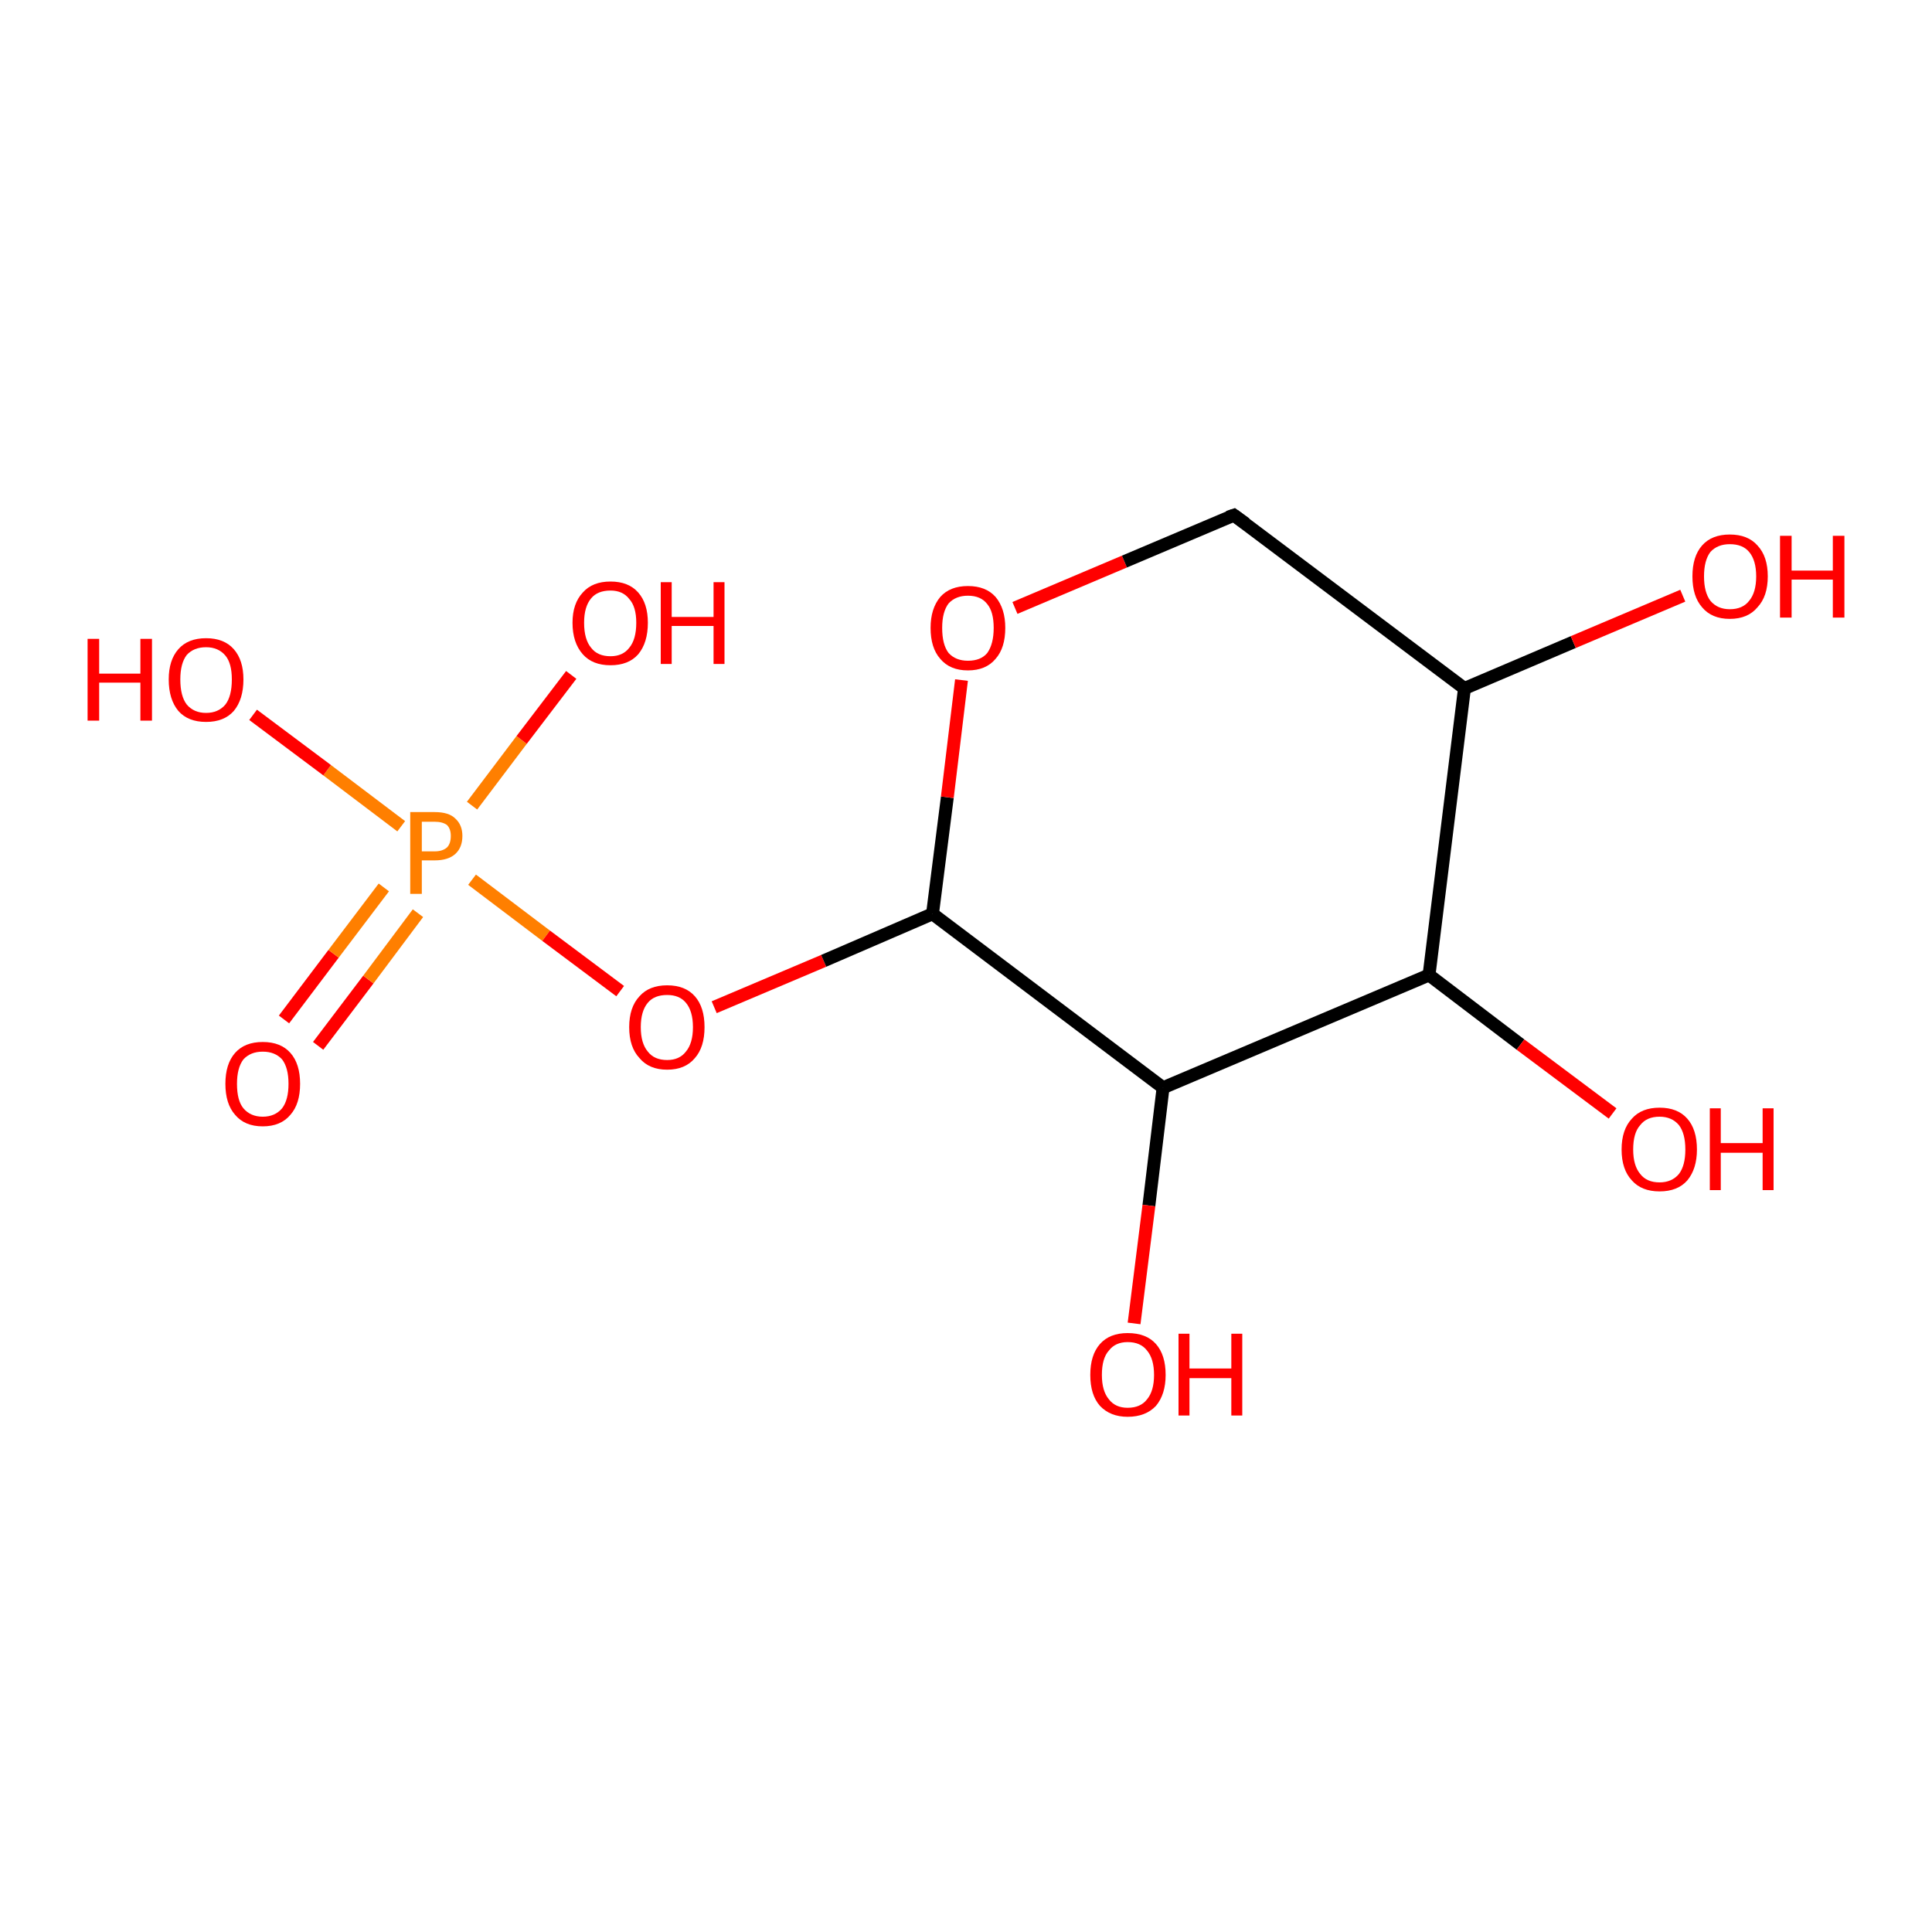<?xml version='1.0' encoding='iso-8859-1'?>
<svg version='1.1' baseProfile='full'
              xmlns='http://www.w3.org/2000/svg'
                      xmlns:rdkit='http://www.rdkit.org/xml'
                      xmlns:xlink='http://www.w3.org/1999/xlink'
                  xml:space='preserve'
width='300px' height='300px' viewBox='0 0 300 300'>
<!-- END OF HEADER -->
<rect style='opacity:1.0;fill:#FFFFFF;stroke:none' width='300.0' height='300.0' x='0.0' y='0.0'> </rect>
<path class='bond-0 atom-0 atom-1' d='M 44.1,158.3 L 51.8,148.1' style='fill:none;fill-rule:evenodd;stroke:#FF0000;stroke-width:2.0px;stroke-linecap:butt;stroke-linejoin:miter;stroke-opacity:1' />
<path class='bond-0 atom-0 atom-1' d='M 51.8,148.1 L 59.6,137.8' style='fill:none;fill-rule:evenodd;stroke:#FF7F00;stroke-width:2.0px;stroke-linecap:butt;stroke-linejoin:miter;stroke-opacity:1' />
<path class='bond-0 atom-0 atom-1' d='M 49.4,162.4 L 57.2,152.1' style='fill:none;fill-rule:evenodd;stroke:#FF0000;stroke-width:2.0px;stroke-linecap:butt;stroke-linejoin:miter;stroke-opacity:1' />
<path class='bond-0 atom-0 atom-1' d='M 57.2,152.1 L 64.9,141.8' style='fill:none;fill-rule:evenodd;stroke:#FF7F00;stroke-width:2.0px;stroke-linecap:butt;stroke-linejoin:miter;stroke-opacity:1' />
<path class='bond-1 atom-1 atom-2' d='M 73.3,136.6 L 84.8,145.3' style='fill:none;fill-rule:evenodd;stroke:#FF7F00;stroke-width:2.0px;stroke-linecap:butt;stroke-linejoin:miter;stroke-opacity:1' />
<path class='bond-1 atom-1 atom-2' d='M 84.8,145.3 L 96.3,153.9' style='fill:none;fill-rule:evenodd;stroke:#FF0000;stroke-width:2.0px;stroke-linecap:butt;stroke-linejoin:miter;stroke-opacity:1' />
<path class='bond-2 atom-2 atom-3' d='M 110.9,156.4 L 127.9,149.2' style='fill:none;fill-rule:evenodd;stroke:#FF0000;stroke-width:2.0px;stroke-linecap:butt;stroke-linejoin:miter;stroke-opacity:1' />
<path class='bond-2 atom-2 atom-3' d='M 127.9,149.2 L 144.8,141.9' style='fill:none;fill-rule:evenodd;stroke:#000000;stroke-width:2.0px;stroke-linecap:butt;stroke-linejoin:miter;stroke-opacity:1' />
<path class='bond-3 atom-3 atom-4' d='M 144.8,141.9 L 147.1,123.8' style='fill:none;fill-rule:evenodd;stroke:#000000;stroke-width:2.0px;stroke-linecap:butt;stroke-linejoin:miter;stroke-opacity:1' />
<path class='bond-3 atom-3 atom-4' d='M 147.1,123.8 L 149.3,105.6' style='fill:none;fill-rule:evenodd;stroke:#FF0000;stroke-width:2.0px;stroke-linecap:butt;stroke-linejoin:miter;stroke-opacity:1' />
<path class='bond-4 atom-4 atom-5' d='M 157.6,94.4 L 174.6,87.2' style='fill:none;fill-rule:evenodd;stroke:#FF0000;stroke-width:2.0px;stroke-linecap:butt;stroke-linejoin:miter;stroke-opacity:1' />
<path class='bond-4 atom-4 atom-5' d='M 174.6,87.2 L 191.6,80.0' style='fill:none;fill-rule:evenodd;stroke:#000000;stroke-width:2.0px;stroke-linecap:butt;stroke-linejoin:miter;stroke-opacity:1' />
<path class='bond-5 atom-5 atom-6' d='M 191.6,80.0 L 227.4,106.9' style='fill:none;fill-rule:evenodd;stroke:#000000;stroke-width:2.0px;stroke-linecap:butt;stroke-linejoin:miter;stroke-opacity:1' />
<path class='bond-6 atom-6 atom-7' d='M 227.4,106.9 L 244.3,99.7' style='fill:none;fill-rule:evenodd;stroke:#000000;stroke-width:2.0px;stroke-linecap:butt;stroke-linejoin:miter;stroke-opacity:1' />
<path class='bond-6 atom-6 atom-7' d='M 244.3,99.7 L 261.3,92.5' style='fill:none;fill-rule:evenodd;stroke:#FF0000;stroke-width:2.0px;stroke-linecap:butt;stroke-linejoin:miter;stroke-opacity:1' />
<path class='bond-7 atom-6 atom-8' d='M 227.4,106.9 L 221.9,151.4' style='fill:none;fill-rule:evenodd;stroke:#000000;stroke-width:2.0px;stroke-linecap:butt;stroke-linejoin:miter;stroke-opacity:1' />
<path class='bond-8 atom-8 atom-9' d='M 221.9,151.4 L 236.1,162.2' style='fill:none;fill-rule:evenodd;stroke:#000000;stroke-width:2.0px;stroke-linecap:butt;stroke-linejoin:miter;stroke-opacity:1' />
<path class='bond-8 atom-8 atom-9' d='M 236.1,162.2 L 250.4,172.9' style='fill:none;fill-rule:evenodd;stroke:#FF0000;stroke-width:2.0px;stroke-linecap:butt;stroke-linejoin:miter;stroke-opacity:1' />
<path class='bond-9 atom-8 atom-10' d='M 221.9,151.4 L 180.6,168.9' style='fill:none;fill-rule:evenodd;stroke:#000000;stroke-width:2.0px;stroke-linecap:butt;stroke-linejoin:miter;stroke-opacity:1' />
<path class='bond-10 atom-10 atom-11' d='M 180.6,168.9 L 178.4,187.2' style='fill:none;fill-rule:evenodd;stroke:#000000;stroke-width:2.0px;stroke-linecap:butt;stroke-linejoin:miter;stroke-opacity:1' />
<path class='bond-10 atom-10 atom-11' d='M 178.4,187.2 L 176.1,205.5' style='fill:none;fill-rule:evenodd;stroke:#FF0000;stroke-width:2.0px;stroke-linecap:butt;stroke-linejoin:miter;stroke-opacity:1' />
<path class='bond-11 atom-1 atom-12' d='M 73.3,125.1 L 81.0,114.9' style='fill:none;fill-rule:evenodd;stroke:#FF7F00;stroke-width:2.0px;stroke-linecap:butt;stroke-linejoin:miter;stroke-opacity:1' />
<path class='bond-11 atom-1 atom-12' d='M 81.0,114.9 L 88.7,104.8' style='fill:none;fill-rule:evenodd;stroke:#FF0000;stroke-width:2.0px;stroke-linecap:butt;stroke-linejoin:miter;stroke-opacity:1' />
<path class='bond-12 atom-1 atom-13' d='M 62.3,128.3 L 50.8,119.6' style='fill:none;fill-rule:evenodd;stroke:#FF7F00;stroke-width:2.0px;stroke-linecap:butt;stroke-linejoin:miter;stroke-opacity:1' />
<path class='bond-12 atom-1 atom-13' d='M 50.8,119.6 L 39.3,111.0' style='fill:none;fill-rule:evenodd;stroke:#FF0000;stroke-width:2.0px;stroke-linecap:butt;stroke-linejoin:miter;stroke-opacity:1' />
<path class='bond-13 atom-10 atom-3' d='M 180.6,168.9 L 144.8,141.9' style='fill:none;fill-rule:evenodd;stroke:#000000;stroke-width:2.0px;stroke-linecap:butt;stroke-linejoin:miter;stroke-opacity:1' />
<path d='M 190.7,80.3 L 191.6,80.0 L 193.4,81.3' style='fill:none;stroke:#000000;stroke-width:2.0px;stroke-linecap:butt;stroke-linejoin:miter;stroke-opacity:1;' />
<path class='atom-0' d='M 35.0 168.3
Q 35.0 165.2, 36.5 163.5
Q 38.0 161.8, 40.8 161.8
Q 43.6 161.8, 45.1 163.5
Q 46.6 165.2, 46.6 168.3
Q 46.6 171.4, 45.1 173.1
Q 43.6 174.9, 40.8 174.9
Q 38.0 174.9, 36.5 173.1
Q 35.0 171.4, 35.0 168.3
M 40.8 173.4
Q 42.7 173.4, 43.8 172.1
Q 44.8 170.8, 44.8 168.3
Q 44.8 165.8, 43.8 164.5
Q 42.7 163.3, 40.8 163.3
Q 38.9 163.3, 37.8 164.5
Q 36.8 165.8, 36.8 168.3
Q 36.8 170.9, 37.8 172.1
Q 38.9 173.4, 40.8 173.4
' fill='#FF0000'/>
<path class='atom-1' d='M 67.5 126.1
Q 69.7 126.1, 70.7 127.1
Q 71.8 128.1, 71.8 129.8
Q 71.8 131.6, 70.7 132.6
Q 69.6 133.6, 67.5 133.6
L 65.5 133.6
L 65.5 138.8
L 63.7 138.8
L 63.7 126.1
L 67.5 126.1
M 67.5 132.2
Q 68.7 132.2, 69.4 131.6
Q 70.0 131.0, 70.0 129.8
Q 70.0 128.7, 69.4 128.1
Q 68.7 127.6, 67.5 127.6
L 65.5 127.6
L 65.5 132.2
L 67.5 132.2
' fill='#FF7F00'/>
<path class='atom-2' d='M 97.7 159.5
Q 97.7 156.4, 99.3 154.7
Q 100.8 153.0, 103.6 153.0
Q 106.4 153.0, 107.9 154.7
Q 109.4 156.4, 109.4 159.5
Q 109.4 162.6, 107.9 164.3
Q 106.4 166.1, 103.6 166.1
Q 100.8 166.1, 99.3 164.3
Q 97.7 162.6, 97.7 159.5
M 103.6 164.6
Q 105.5 164.6, 106.5 163.3
Q 107.6 162.0, 107.6 159.5
Q 107.6 157.0, 106.5 155.7
Q 105.5 154.5, 103.6 154.5
Q 101.6 154.5, 100.6 155.7
Q 99.5 157.0, 99.5 159.5
Q 99.5 162.0, 100.6 163.3
Q 101.6 164.6, 103.6 164.6
' fill='#FF0000'/>
<path class='atom-4' d='M 144.5 97.5
Q 144.5 94.5, 146.0 92.7
Q 147.5 91.0, 150.3 91.0
Q 153.1 91.0, 154.6 92.7
Q 156.1 94.5, 156.1 97.5
Q 156.1 100.6, 154.6 102.3
Q 153.1 104.1, 150.3 104.1
Q 147.5 104.1, 146.0 102.3
Q 144.5 100.6, 144.5 97.5
M 150.3 102.6
Q 152.3 102.6, 153.3 101.4
Q 154.3 100.0, 154.3 97.5
Q 154.3 95.0, 153.3 93.8
Q 152.3 92.5, 150.3 92.5
Q 148.4 92.5, 147.3 93.7
Q 146.3 95.0, 146.3 97.5
Q 146.3 100.1, 147.3 101.4
Q 148.4 102.6, 150.3 102.6
' fill='#FF0000'/>
<path class='atom-7' d='M 262.8 89.5
Q 262.8 86.4, 264.3 84.7
Q 265.8 83.0, 268.6 83.0
Q 271.4 83.0, 272.9 84.7
Q 274.5 86.4, 274.5 89.5
Q 274.5 92.6, 272.9 94.3
Q 271.4 96.1, 268.6 96.1
Q 265.8 96.1, 264.3 94.3
Q 262.8 92.6, 262.8 89.5
M 268.6 94.6
Q 270.6 94.6, 271.6 93.3
Q 272.7 92.0, 272.7 89.5
Q 272.7 87.0, 271.6 85.7
Q 270.6 84.5, 268.6 84.5
Q 266.7 84.5, 265.6 85.7
Q 264.6 87.0, 264.6 89.5
Q 264.6 92.0, 265.6 93.3
Q 266.7 94.6, 268.6 94.6
' fill='#FF0000'/>
<path class='atom-7' d='M 276.4 83.2
L 278.2 83.2
L 278.2 88.6
L 284.6 88.6
L 284.6 83.2
L 286.4 83.2
L 286.4 95.9
L 284.6 95.9
L 284.6 90.0
L 278.2 90.0
L 278.2 95.9
L 276.4 95.9
L 276.4 83.2
' fill='#FF0000'/>
<path class='atom-9' d='M 251.8 178.5
Q 251.8 175.4, 253.4 173.7
Q 254.9 172.0, 257.7 172.0
Q 260.5 172.0, 262.0 173.7
Q 263.5 175.4, 263.5 178.5
Q 263.5 181.5, 262.0 183.3
Q 260.5 185.0, 257.7 185.0
Q 254.9 185.0, 253.4 183.3
Q 251.8 181.6, 251.8 178.5
M 257.7 183.6
Q 259.6 183.6, 260.7 182.3
Q 261.7 181.0, 261.7 178.5
Q 261.7 176.0, 260.7 174.7
Q 259.6 173.4, 257.7 173.4
Q 255.7 173.4, 254.7 174.7
Q 253.6 175.9, 253.6 178.5
Q 253.6 181.0, 254.7 182.3
Q 255.7 183.6, 257.7 183.6
' fill='#FF0000'/>
<path class='atom-9' d='M 265.5 172.1
L 267.2 172.1
L 267.2 177.5
L 273.7 177.5
L 273.7 172.1
L 275.4 172.1
L 275.4 184.8
L 273.7 184.8
L 273.7 179.0
L 267.2 179.0
L 267.2 184.8
L 265.5 184.8
L 265.5 172.1
' fill='#FF0000'/>
<path class='atom-11' d='M 169.3 213.5
Q 169.3 210.4, 170.8 208.7
Q 172.3 207.0, 175.1 207.0
Q 178.0 207.0, 179.5 208.7
Q 181.0 210.4, 181.0 213.5
Q 181.0 216.5, 179.5 218.3
Q 177.9 220.0, 175.1 220.0
Q 172.4 220.0, 170.8 218.3
Q 169.3 216.6, 169.3 213.5
M 175.1 218.6
Q 177.1 218.6, 178.1 217.3
Q 179.2 216.0, 179.2 213.5
Q 179.2 211.0, 178.1 209.7
Q 177.1 208.4, 175.1 208.4
Q 173.2 208.4, 172.2 209.7
Q 171.1 210.9, 171.1 213.5
Q 171.1 216.0, 172.2 217.3
Q 173.2 218.6, 175.1 218.6
' fill='#FF0000'/>
<path class='atom-11' d='M 183.0 207.1
L 184.7 207.1
L 184.7 212.5
L 191.2 212.5
L 191.2 207.1
L 192.9 207.1
L 192.9 219.8
L 191.2 219.8
L 191.2 214.0
L 184.7 214.0
L 184.7 219.8
L 183.0 219.8
L 183.0 207.1
' fill='#FF0000'/>
<path class='atom-12' d='M 88.9 96.7
Q 88.9 93.7, 90.5 92.0
Q 92.0 90.3, 94.8 90.3
Q 97.6 90.3, 99.1 92.0
Q 100.6 93.7, 100.6 96.7
Q 100.6 99.8, 99.1 101.6
Q 97.6 103.3, 94.8 103.3
Q 92.0 103.3, 90.5 101.6
Q 88.9 99.8, 88.9 96.7
M 94.8 101.9
Q 96.7 101.9, 97.7 100.6
Q 98.8 99.3, 98.8 96.7
Q 98.8 94.2, 97.7 93.0
Q 96.7 91.7, 94.8 91.7
Q 92.8 91.7, 91.8 92.9
Q 90.7 94.2, 90.7 96.7
Q 90.7 99.3, 91.8 100.6
Q 92.8 101.9, 94.8 101.9
' fill='#FF0000'/>
<path class='atom-12' d='M 102.6 90.4
L 104.3 90.4
L 104.3 95.8
L 110.8 95.8
L 110.8 90.4
L 112.5 90.4
L 112.5 103.1
L 110.8 103.1
L 110.8 97.2
L 104.3 97.2
L 104.3 103.1
L 102.6 103.1
L 102.6 90.4
' fill='#FF0000'/>
<path class='atom-13' d='M 13.6 99.2
L 15.4 99.2
L 15.4 104.6
L 21.8 104.6
L 21.8 99.2
L 23.6 99.2
L 23.6 111.9
L 21.8 111.9
L 21.8 106.0
L 15.4 106.0
L 15.4 111.9
L 13.6 111.9
L 13.6 99.2
' fill='#FF0000'/>
<path class='atom-13' d='M 26.2 105.5
Q 26.2 102.5, 27.7 100.8
Q 29.2 99.1, 32.0 99.1
Q 34.8 99.1, 36.3 100.8
Q 37.8 102.5, 37.8 105.5
Q 37.8 108.6, 36.3 110.4
Q 34.8 112.1, 32.0 112.1
Q 29.2 112.1, 27.7 110.4
Q 26.2 108.6, 26.2 105.5
M 32.0 110.7
Q 33.9 110.7, 35.0 109.4
Q 36.0 108.1, 36.0 105.5
Q 36.0 103.0, 35.0 101.8
Q 33.9 100.5, 32.0 100.5
Q 30.1 100.5, 29.0 101.7
Q 28.0 103.0, 28.0 105.5
Q 28.0 108.1, 29.0 109.4
Q 30.1 110.7, 32.0 110.7
' fill='#FF0000'/>
</svg>

